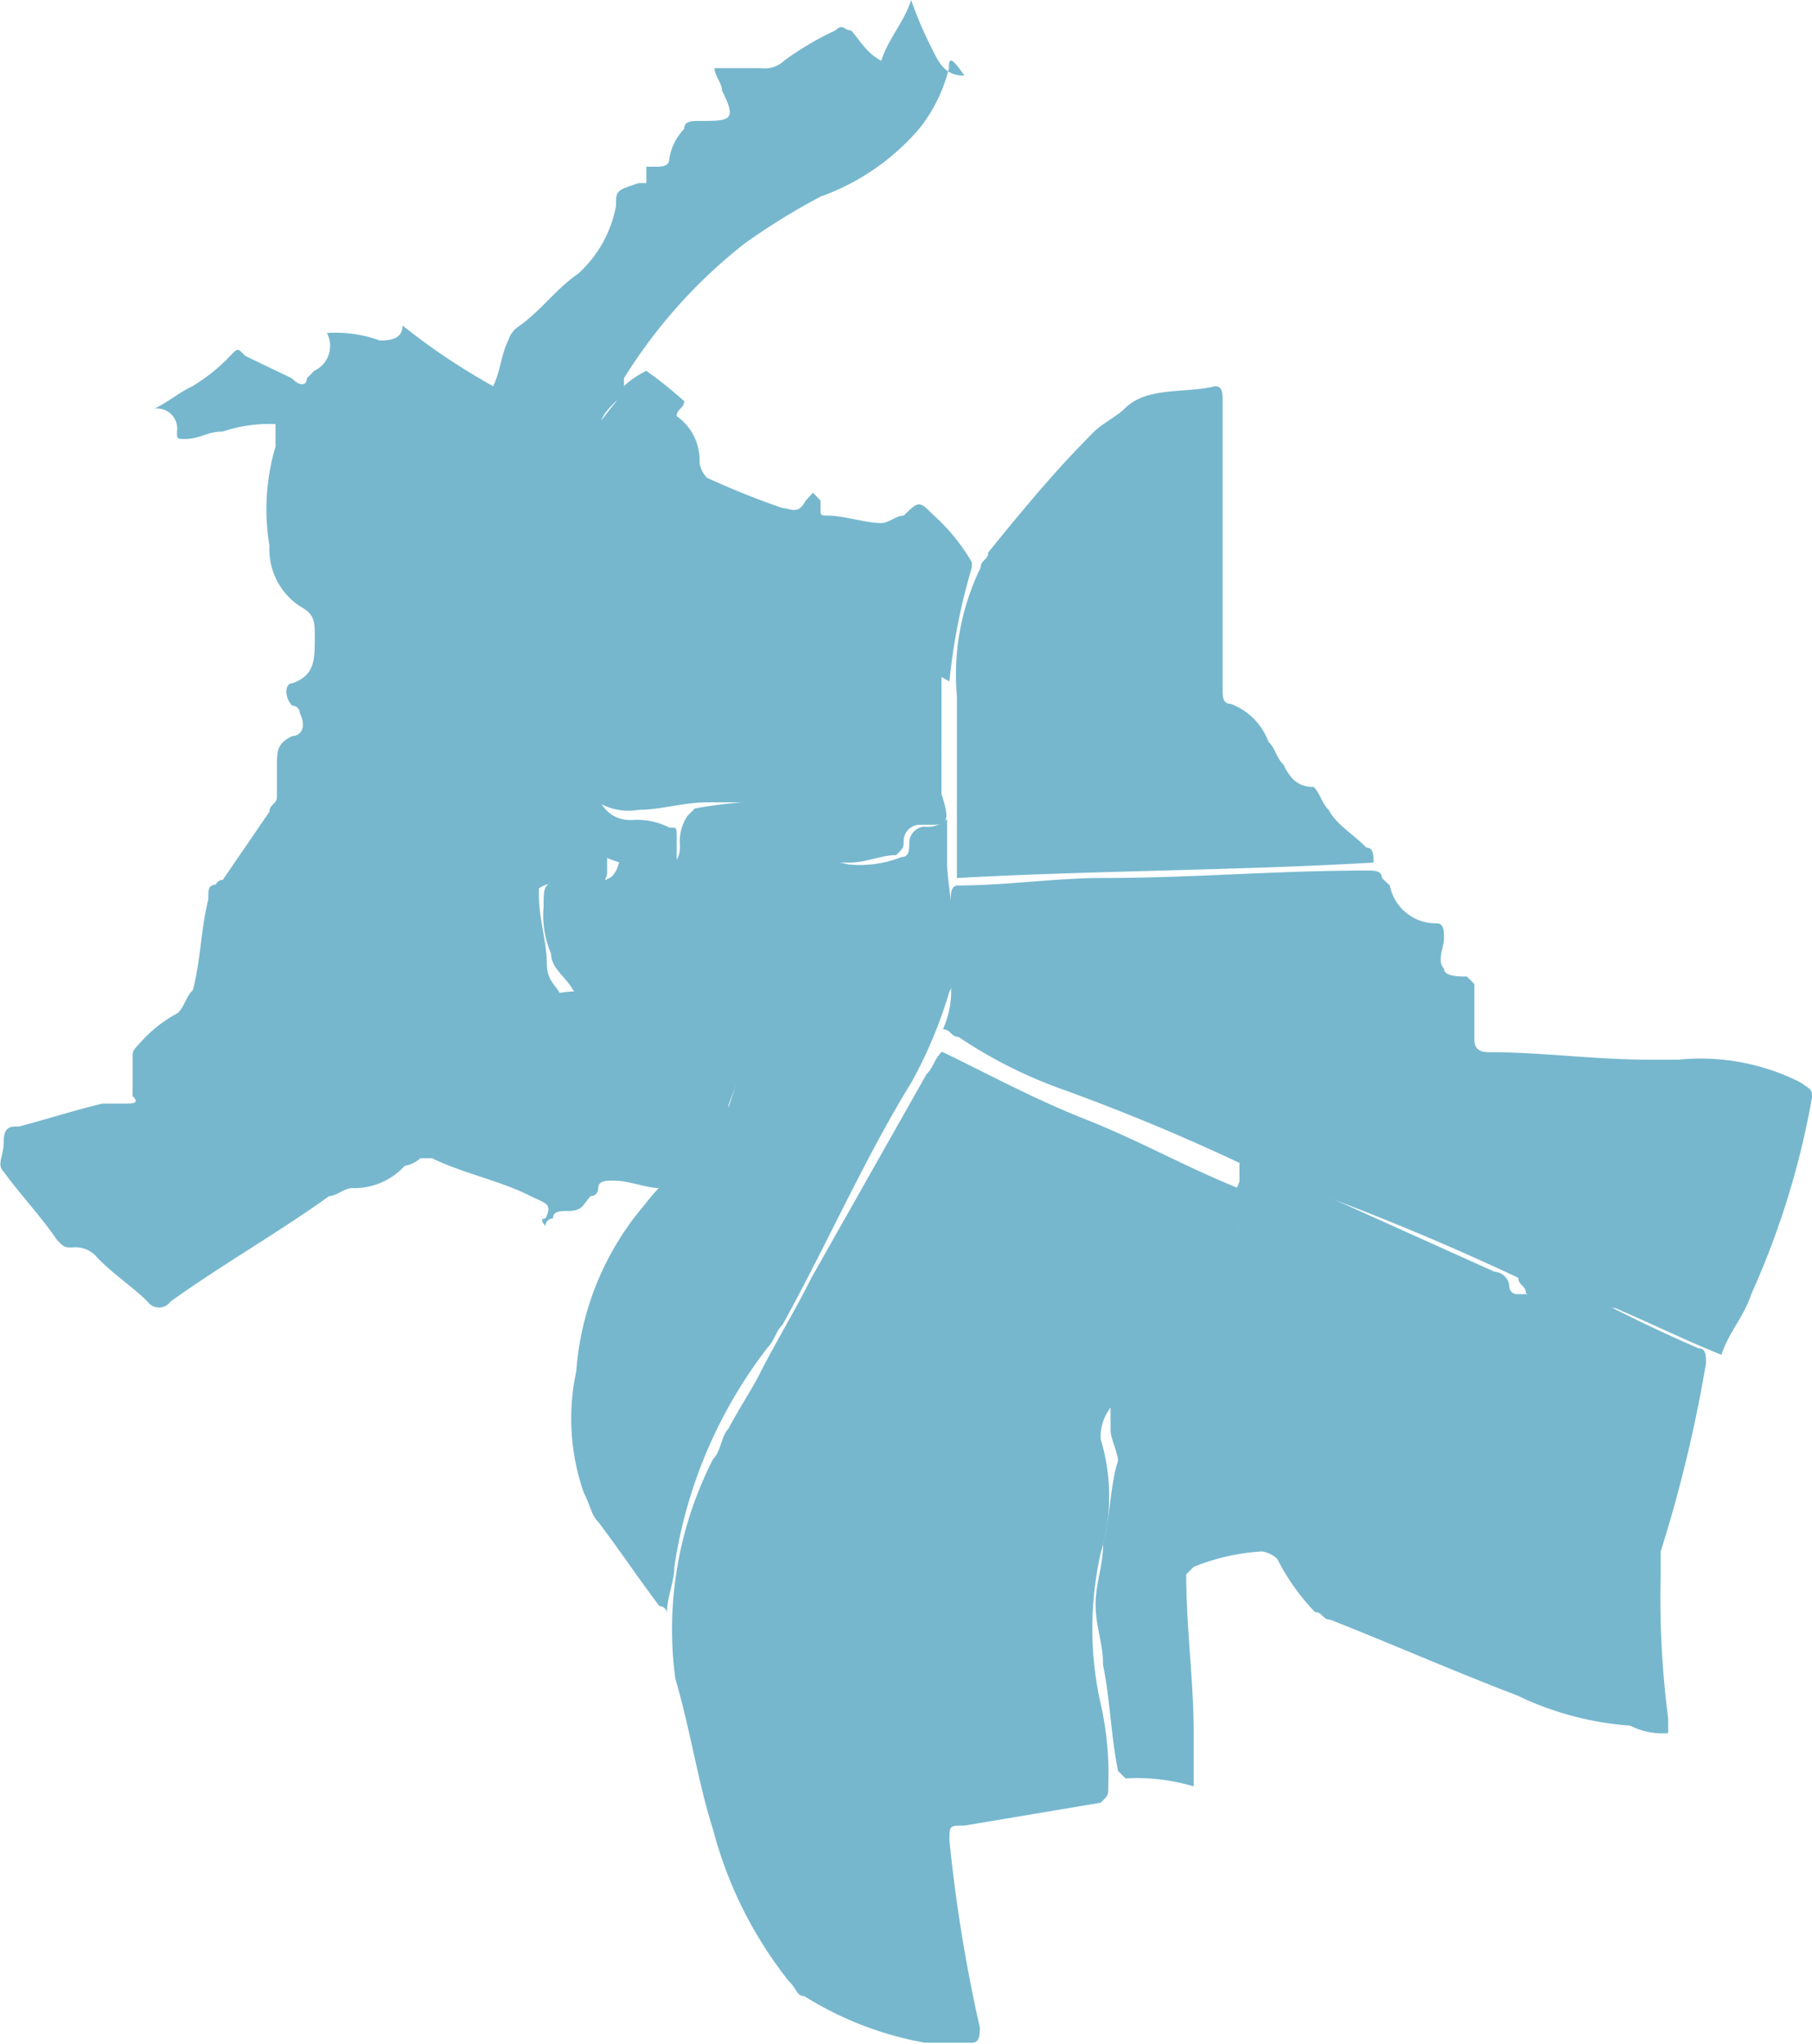 <svg xmlns="http://www.w3.org/2000/svg" viewBox="0 0 38.8 43.76"><defs><style>.cls-1{fill:#76b7ce;}</style></defs><g id="Layer_2" data-name="Layer 2"><g id="Layer_1-2" data-name="Layer 1"><path class="cls-1" d="M26.65,25.28c-.16,1-.16,1.78-.33,2.76,0,.16-.16.32-.32.64a1.08,1.08,0,0,1-1.13.81.84.84,0,0,0-.65.33,1,1,0,0,0-.65,1,4.19,4.19,0,0,1,0,2.43,7.38,7.38,0,0,0,0,3.24,6.79,6.79,0,0,1,.16,1.79c0,.16,0,.16-.16.32l-2.92.49c-.32,0-.32,0-.32.32a33.13,33.13,0,0,0,.65,4c0,.16,0,.33-.17.33h-1a7.25,7.25,0,0,1-2.59-1c-.16,0-.16-.16-.33-.32a8.82,8.82,0,0,1-1.62-3.24c-.32-1-.48-2.11-.81-3.24a8,8,0,0,1,.81-4.7c.17-.16.17-.49.33-.65.16-.32.48-.81.65-1.14.32-.64.81-1.45,1.13-2.1L19.84,23c.16-.16.16-.32.33-.48,1,.48,1.94,1,3.08,1.45s2.1,1,3.24,1.46C26.65,25,26.65,25.12,26.65,25.28Z"/><path class="cls-1" d="M20.32,1.46a3.37,3.37,0,0,1-.64,1.3,5,5,0,0,1-2.11,1.45,14.4,14.4,0,0,0-1.62,1A11.1,11.1,0,0,0,13.36,8.1v.33l-.17.16c-.16.16-.32.32-.32.49-.49.81-1,1.62-1.46,2.59a3.13,3.13,0,0,0-.32,2.11,1.42,1.42,0,0,0,.48,1c.33.16.49.48.65,1,.16.32.33.81.49,1.13s.32.65.81.65a1.49,1.49,0,0,1,.81.16c.16,0,.16,0,.16.17v.64c0,.17-.16.17-.49.17-.32-.17-.64-.17-1-.33v.33a.44.44,0,0,1-.65.32.74.74,0,0,0-.81,0v.16c0,.49.17,1,.17,1.46s.32.49.32.81c-.32,0-.49-.16-.81-.16-.16,0-.16,0-.32-.16a3.8,3.8,0,0,1-1.46-1,2.6,2.6,0,0,0-1.62-.81A18,18,0,0,1,4.93,19H4.61a.16.16,0,0,1,.16-.16l1-1.46c0-.16.16-.16.16-.32v-.65c0-.33,0-.49.33-.65.16,0,.32-.16.16-.49a.16.16,0,0,0-.16-.16c-.17-.16-.17-.48,0-.48.48-.17.48-.49.48-1,0-.32,0-.48-.32-.65a1.46,1.46,0,0,1-.65-1.29A4.74,4.74,0,0,1,5.9,9.56V9.08a3.17,3.17,0,0,0-1.13.16c-.33,0-.49.16-.81.16-.17,0-.17,0-.17-.16a.43.43,0,0,0-.48-.49c.32-.16.48-.32.81-.48a3.88,3.88,0,0,0,.81-.65c.16-.17.16-.17.32,0l1,.48c.16.17.32.17.32,0l.16-.16A.59.59,0,0,0,7,7.13a2.77,2.77,0,0,1,1.13.16c.16,0,.49,0,.49-.32a14,14,0,0,0,1.94,1.3c.16-.33.16-.65.33-1A.56.56,0,0,1,11.09,7c.48-.33.81-.81,1.29-1.14a2.58,2.58,0,0,0,.81-1.45c0-.33,0-.33.49-.49h.16V3.57H14c.17,0,.33,0,.33-.17a1.21,1.21,0,0,1,.32-.64c0-.17.16-.17.33-.17.65,0,.81,0,.48-.65,0-.16-.16-.32-.16-.48h1a.6.6,0,0,0,.49-.16A6.38,6.38,0,0,1,17.89.65c.17-.16.17,0,.33,0,.16.16.32.48.65.65.16-.49.48-.81.64-1.3A8.58,8.58,0,0,0,20,1.13c.16.33.32.49.65.49C20.32,1.13,20.32,1.3,20.32,1.46Z"/><path class="cls-1" d="M35.56,33.22v.49a19.94,19.94,0,0,0,.16,3.08v.32a1.49,1.49,0,0,1-.81-.16,6.67,6.67,0,0,1-2.43-.65c-1.29-.49-2.75-1.13-4-1.62-.16,0-.16-.16-.32-.16a4.72,4.72,0,0,1-.81-1.14.6.6,0,0,0-.33-.16,4.59,4.59,0,0,0-1.46.33l-.16.16c0,1.13.16,2.27.16,3.4v1.14a4.27,4.27,0,0,0-1.46-.17l-.16-.16c-.16-.81-.16-1.46-.32-2.27,0-.48-.16-.81-.16-1.29s.16-.81.16-1.3c.16-.65.16-1.3.32-1.78,0-.16-.16-.49-.16-.65v-.81c0-.16.16-.16.32-.33a10.8,10.8,0,0,0,1.3-.48c.16,0,.16-.16.33-.33a5.62,5.62,0,0,0,.81-2.75V24.79a9.21,9.21,0,0,1,1.13.49L32,27.23a.34.34,0,0,1,.32.32.16.16,0,0,0,.16.16h1.3a.59.59,0,0,1,.48.16c.65.33,1.3.65,2.11,1,.16,0,.16.16.16.32A29.64,29.64,0,0,1,35.56,33.22Z"/><path class="cls-1" d="M17.41,20.58l-.16.16c-.16.33-.49.49-.65.81a12.39,12.39,0,0,0-1,2.11v.16a2.29,2.29,0,0,1-1.13,1.62h-.33c-.32,0-.65-.16-1-.16-.16,0-.33,0-.33.16,0,0,0,.17-.16.17-.16.16-.16.32-.48.32-.17,0-.33,0-.33.16a.16.16,0,0,0-.16.16s-.16-.16,0-.16c.16-.32,0-.32-.32-.48-.65-.33-1.46-.49-2.11-.81H9a.6.6,0,0,1-.33.16,1.47,1.47,0,0,1-1.13.48c-.17,0-.33.17-.49.17-1.13.81-2.27,1.45-3.4,2.26a.3.3,0,0,1-.49,0c-.32-.32-.81-.64-1.13-1a.62.62,0,0,0-.49-.16c-.16,0-.16,0-.32-.16-.33-.49-.81-1-1.14-1.46-.16-.16,0-.32,0-.65s.16-.32.33-.32c.64-.17,1.13-.33,1.78-.49h.48c.17,0,.33,0,.17-.16v-.81c0-.16,0-.16.16-.33a2.84,2.84,0,0,1,.81-.64c.16-.17.16-.33.32-.49.17-.65.17-1.3.33-1.94,0-.33,0-.33.48-.33a17,17,0,0,1,2.92.33,1.23,1.23,0,0,1,.81.16,2.5,2.5,0,0,1,1.3,1l.32.32,1,.49c.33.16.65,0,1,0-.17-.32-.49-.49-.49-.81a2.07,2.07,0,0,1-.16-1c0-.49,0-.49.48-.65h.17a.74.74,0,0,0,.81,0,.61.61,0,0,0,.16-.49c.32,0,.49.16.81.16.32.17.49,0,.49-.32a1,1,0,0,1,.16-.65l.16-.16a10.85,10.85,0,0,1,2.27-.16c.32,0,.32.16.48.32A9.91,9.91,0,0,1,17.41,20.58Z"/><path class="cls-1" d="M38.8,23.5a17.77,17.77,0,0,1-1.3,4.21c-.16.49-.48.81-.64,1.3-.81-.33-1.46-.65-2.27-1-.16,0-.33-.17-.49-.17H33c-.17,0-.17,0-.33-.16,0-.16-.16-.16-.16-.32A55.69,55.69,0,0,0,27,25.12a44.5,44.5,0,0,0-4.21-1.78,10,10,0,0,1-2.27-1.14c-.16,0-.16-.16-.33-.16a2,2,0,0,0,.17-1V19.28c0-.16,0-.32.16-.32,1,0,2.1-.16,3.08-.16,1.94,0,3.72-.16,5.67-.16.16,0,.32,0,.32.16l.17.16a1,1,0,0,0,1,.81c.16,0,.16.16.16.33s-.16.48,0,.64c0,.17.32.17.49.17l.16.16V22.2c0,.16,0,.33.32.33,1.14,0,2.27.16,3.41.16h.64a4.73,4.73,0,0,1,2.6.48C38.8,23.34,38.8,23.34,38.8,23.5Z"/><path class="cls-1" d="M29.41,18.47c-2.92.17-6,.17-8.92.33V14.91A5.23,5.23,0,0,1,21,12.15c0-.16.16-.16.16-.32.81-1,1.46-1.78,2.27-2.59.16-.16.49-.33.65-.49.48-.48,1.29-.32,1.94-.48.16,0,.16.16.16.32v6.16c0,.16,0,.32.17.32a1.37,1.37,0,0,1,.81.81c.16.16.16.33.32.49.16.32.32.48.65.48.16.17.16.33.32.49.17.32.49.49.81.81C29.41,18.15,29.41,18.31,29.41,18.47Z"/><path class="cls-1" d="M20.49,20.42a1.23,1.23,0,0,1-.16.81,9.75,9.75,0,0,1-.81,1.94c-1,1.62-1.78,3.41-2.76,5.19-.16.16-.16.32-.32.49a10.09,10.09,0,0,0-2,4.7c0,.32-.16.64-.16,1a.16.16,0,0,0-.16-.16c-.49-.65-.81-1.14-1.3-1.79-.16-.16-.16-.32-.32-.64a4.81,4.81,0,0,1-.16-2.6,6.17,6.17,0,0,1,1.46-3.56,4.42,4.42,0,0,1,1.29-1.14c.16-.16.16-.32.33-.32.16-.65.48-1.46.64-2.11a3.66,3.66,0,0,1,.65-1c0-.16.17-.16.17-.16a2.24,2.24,0,0,0,.64-1.79V19c0-.49,0-.65.65-.49a2.46,2.46,0,0,0,1.14-.16c.16,0,.16-.16.16-.32a.35.35,0,0,1,.32-.33.61.61,0,0,0,.49-.16v1C20.33,19.28,20.49,19.93,20.49,20.42Z"/><path class="cls-1" d="M20.81,12.15a13,13,0,0,0-.48,2.44c-.33-.17-.49-.33-.81-.49a1.49,1.49,0,0,0-.81-.16c-1,.16-1.95.32-2.76.48-.32,0-.49.17-.81.33-.65.32-1.3.48-1.94.81a8.16,8.16,0,0,1-1.14.48v-.16a3.42,3.42,0,0,0-.81-1.29,1.28,1.28,0,0,1-.32-.82,2.76,2.76,0,0,1,.32-1.94A13.43,13.43,0,0,1,13.2,8.59V8.43a2.05,2.05,0,0,1,.64-.49,9.05,9.05,0,0,1,.81.65c0,.16-.16.16-.16.32a1.16,1.16,0,0,1,.49,1,.56.56,0,0,0,.16.32,17,17,0,0,0,1.62.65c.16,0,.33.16.49-.16l.16-.17.16.17v.16c0,.16,0,.16.16.16.33,0,.81.16,1.14.16.16,0,.32-.16.48-.16.33-.32.33-.32.65,0a4.09,4.09,0,0,1,.81,1Z"/><path class="cls-1" d="M20,17.66h-.32a.35.35,0,0,0-.33.33c0,.16,0,.16-.16.32-.32,0-.65.16-1,.16h-.65a8.26,8.26,0,0,1-.65-1.13c0-.16-.16-.16-.32-.16H15.14c-.49,0-1,.16-1.46.16a1.26,1.26,0,0,1-1.46-1c0-.16-.16-.33-.16-.49.48-.16,1-.48,1.46-.65a7,7,0,0,0,1.62-.64c.32-.33.81-.17,1.29-.33l2.44-.49h.32c.32.17.49.33.81.49.16.16.16.16.16.33V17C20.32,17.5,20.32,17.66,20,17.66Z"/></g></g></svg>